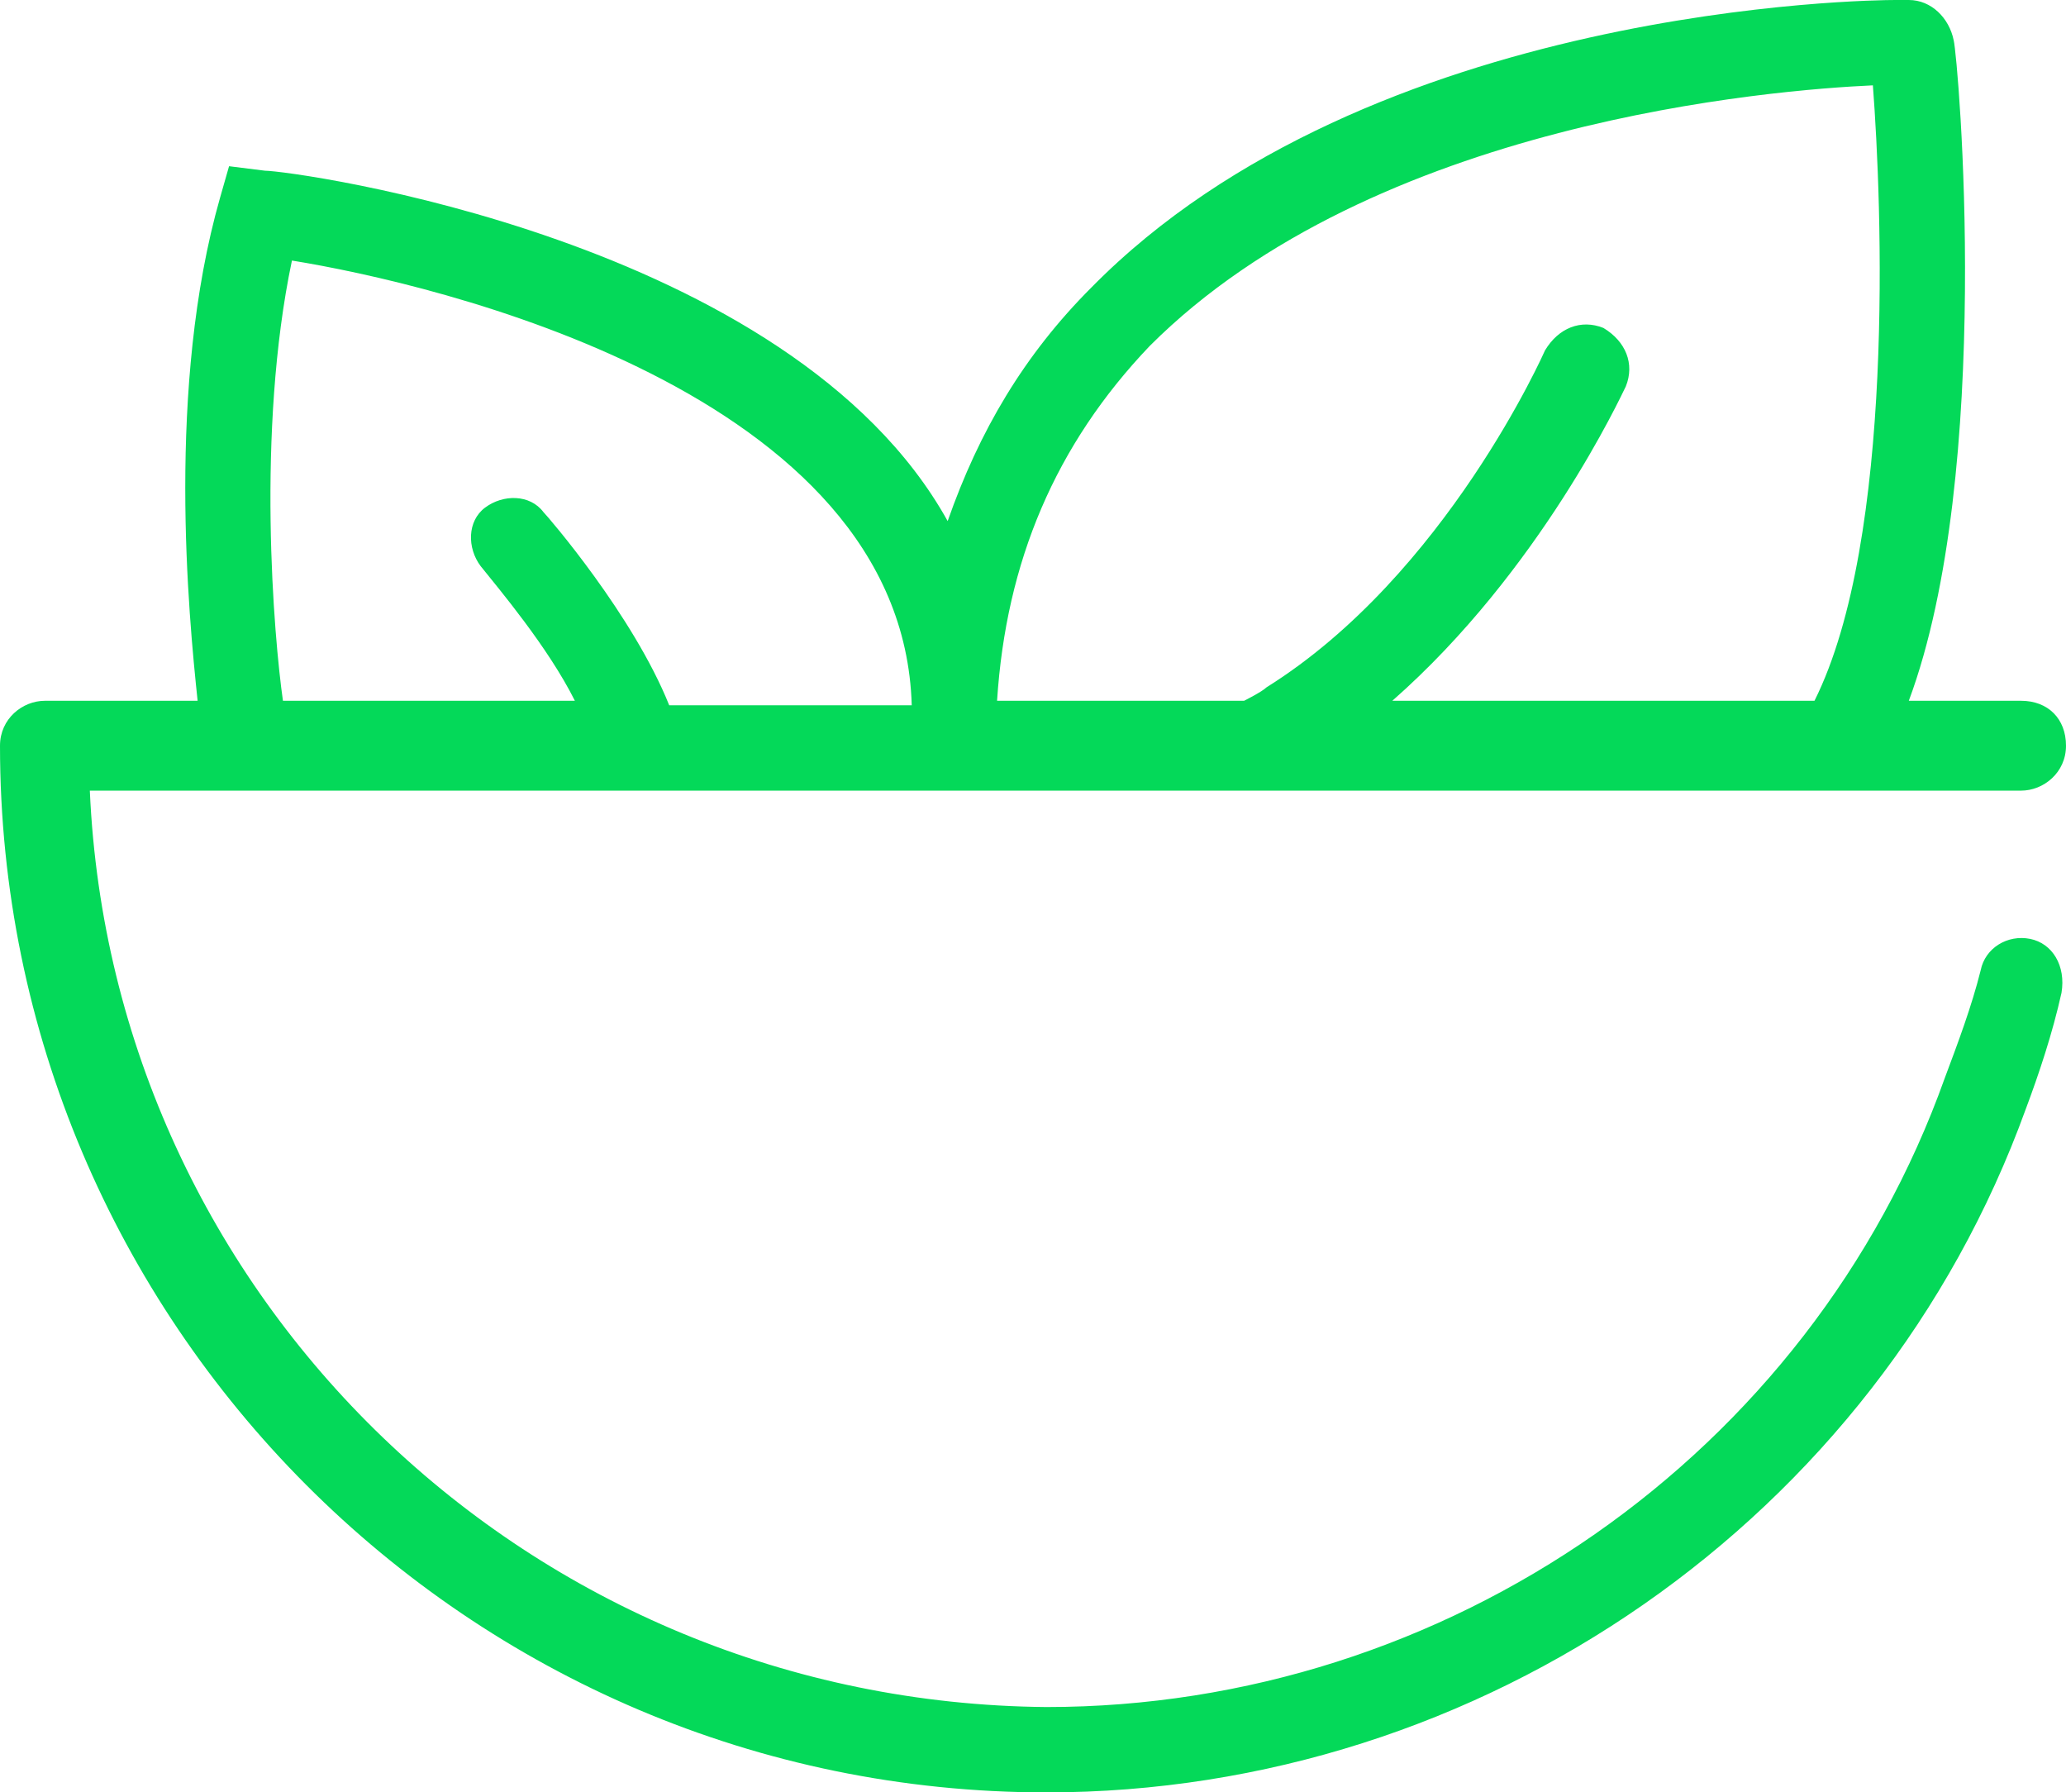<svg id="Слой_1" xmlns="http://www.w3.org/2000/svg" viewBox="0 0 46 39.9"><style>.st0{fill:#04d959}</style><path class="st0" d="M45.2 20.9c-.5-.1-1 .2-1.1.7-.2.8-.5 1.6-.8 2.4-3 8.4-11.1 14-20 14C11.8 37.9 2.5 28.9 2 17.6h43c.5 0 1-.4 1-1s-.4-1-1-1h-2.5c1.9-5.1 1.1-14.3 1-14.7-.1-.5-.5-.9-1-.9h-.3c-.5 0-11.7.1-17.9 6.4-1.5 1.5-2.5 3.2-3.2 5.2C17.6 5.3 6.5 3.8 5.9 3.8l-.8-.1-.2.7c-1.2 4.2-.7 9.3-.5 11.2H1c-.5 0-1 .4-1 1 0 12.8 10.4 23.3 23.3 23.3 9.7 0 18.5-6.1 21.8-15.2.3-.8.6-1.7.8-2.6.1-.6-.2-1.1-.7-1.2zM25.6 7.7c5-5 13.9-5.7 16.1-5.8.2 2.6.5 10.1-1.3 13.7H31c3.3-2.9 5.1-6.8 5.2-7 .2-.5 0-1-.5-1.3-.5-.2-1 0-1.3.5 0 0-2.2 5-6.2 7.5-.1.1-.5.3-.5.3h-5.5c.2-3.1 1.3-5.7 3.4-7.9zM6.5 5.8c3.1.5 13.6 2.9 13.8 9.9h-5.4c-.8-2-2.7-4.2-2.8-4.3-.3-.4-.9-.4-1.3-.1-.4.3-.4.9-.1 1.3.4.5 1.5 1.8 2.1 3H6.3c-.2-1.4-.6-6 .2-9.8z"/></svg>